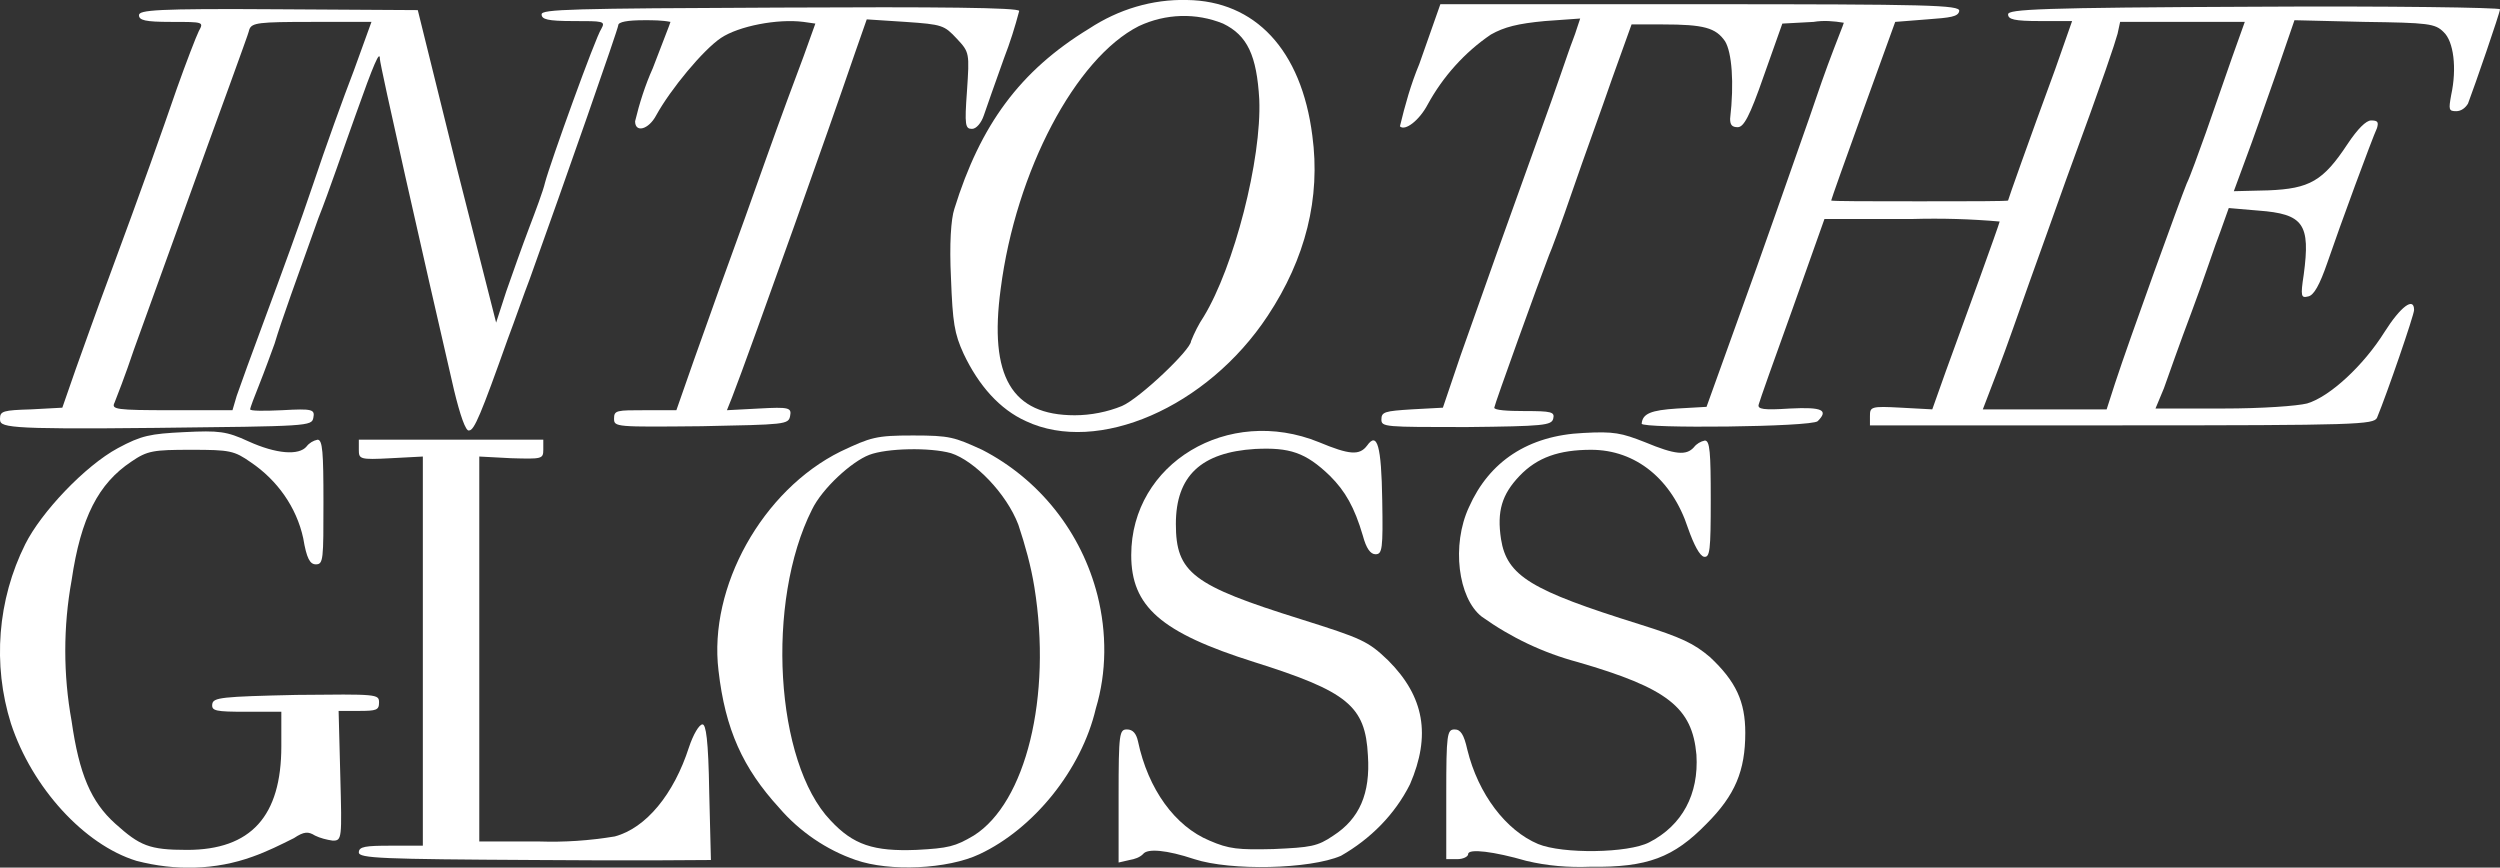 <?xml version="1.0" encoding="utf-8"?>
<!-- Generator: Adobe Illustrator 22.1.0, SVG Export Plug-In . SVG Version: 6.00 Build 0)  -->
<svg version="1.1" id="Layer_1" xmlns="http://www.w3.org/2000/svg" xmlns:xlink="http://www.w3.org/1999/xlink" x="0px" y="0px"
	 viewBox="0 0 296.8 103" style="enable-background:new 0 0 296.8 103;" xml:space="preserve">
<rect x="0" y="0" width="296.8" height="103" fill="#333333" stroke="none"/>
<style type="text/css">
	.st0{fill:#FFFFFF;}
</style>
<title>itg-logo</title>
<g id="Layer_2_1_">
	<g id="Layer_1-2">
		<g id="layer1">
			<path class="st0" d="M16.2,102.2C10,100.3,3.8,93.5,1.3,85.9c-2.2-7-1.6-14.7,1.7-21.3c1.9-3.8,7.1-9.3,11-11.4
				c2.8-1.5,3.8-1.7,7.9-1.9s5-0.1,7.6,1.1c3.3,1.5,6,1.7,6.9,0.6c0.3-0.4,0.8-0.7,1.3-0.8c0.6,0,0.7,1.5,0.7,7.4
				c0,6.8,0,7.4-0.9,7.4c-0.7,0-1.1-0.7-1.5-3.1c-0.8-3.7-3.1-6.9-6.2-9c-2-1.4-2.5-1.5-7.1-1.5c-4.5,0-5.2,0.1-7.1,1.4
				c-3.9,2.6-6,6.6-7.1,14.1c-1,5.5-1,11.2,0,16.7c0.9,6.3,2.3,9.6,5.2,12.2s4,3.1,8.5,3.1c7.6,0,11.2-4,11.2-12.3v-4.1h-4.2
				c-3.6,0-4.1-0.1-4-0.9s1.1-0.9,10-1.1c9.6-0.1,9.8-0.1,9.8,0.9c0,0.9-0.3,1-2.4,1h-2.4l0.2,7.7c0.2,7.5,0.2,7.7-0.9,7.7
				c-0.7-0.1-1.5-0.3-2.1-0.6c-0.8-0.5-1.3-0.5-2.5,0.3c-1.6,0.8-3.2,1.6-4.9,2.2C25.6,103.3,20.8,103.4,16.2,102.2z"/>
			<path class="st0" d="M101.6,102.1c-3.5-1.2-6.7-3.4-9.1-6.2c-4.3-4.7-6.4-9.3-7.2-16.3c-1.2-9.9,5.2-21.4,14.5-26
				c3.6-1.7,4.2-1.9,8.6-1.9s4.9,0.2,8.2,1.7c6.8,3.5,11.8,9.8,13.7,17.3c1.1,4.4,1.1,9.1-0.2,13.4c-1.7,7.3-7.4,14.3-13.8,17.3
				C112.5,103.2,105.6,103.5,101.6,102.1z M115.6,99.2c6.2-3.9,9.3-16.5,7.2-29.5c-0.4-2.5-1.1-5-1.9-7.4c-1.4-3.7-5.2-7.6-8-8.5
				c-2.5-0.7-7.6-0.6-9.7,0.2s-5.6,4-6.8,6.5c-5.5,10.9-4.4,30,2.2,36.9c2.7,2.9,5.1,3.7,10.2,3.5
				C112.6,100.7,113.4,100.5,115.6,99.2z"/>
			<path class="st0" d="M141.8,102c-3.3-1.1-5.6-1.3-6.1-0.6c-0.4,0.4-1,0.6-1.6,0.7l-1.3,0.3v-7.9c0-7.5,0.1-7.9,1-7.9
				c0.7,0,1.1,0.5,1.3,1.4c1.2,5.7,4.4,10.1,8.5,11.8c2.3,1,3.4,1.1,7.6,1c4.4-0.2,5.2-0.3,7.1-1.6c3.1-2,4.4-5,4.1-9.5
				c-0.3-5.9-2.4-7.6-13.5-11.1s-14.6-6.6-14.6-12.7c0-10.9,11.5-17.8,22.3-13.4c3.6,1.5,4.8,1.6,5.7,0.4c1.2-1.7,1.7,0,1.8,6.5
				c0.1,5.8,0,6.4-0.8,6.4c-0.6,0-1.1-0.7-1.5-2.2c-1-3.4-2.1-5.3-3.9-7.1c-2.9-2.8-4.8-3.4-8.9-3.2c-6.4,0.4-9.4,3.2-9.4,8.9
				c0,5.8,2,7.3,14.8,11.3c7.3,2.3,8,2.6,10.4,4.9c4.3,4.3,5.1,8.9,2.6,14.7c-1.8,3.6-4.7,6.5-8.2,8.5
				C155.5,103.2,146.1,103.4,141.8,102z"/>
			<path class="st0" d="M181.2,102.2c-3.8-1.1-6.9-1.5-6.9-0.8c0,0.3-0.6,0.6-1.3,0.6h-1.3v-7.7c0-7.2,0.1-7.7,1-7.7
				c0.7,0,1.1,0.6,1.5,2.4c1.3,5.3,4.6,9.6,8.4,11.2c2.9,1.2,10.7,1.1,13.2-0.2c3.9-2,5.9-5.7,5.6-10.4c-0.5-5.6-3.4-7.9-14.1-11
				c-4.1-1.1-7.9-2.9-11.4-5.4c-2.8-2.2-3.6-8.5-1.5-13c2.4-5.4,7-8.5,13.6-8.8c3.6-0.2,4.5,0,7.3,1.1c3.6,1.5,4.9,1.6,5.8,0.6
				c0.3-0.4,0.8-0.7,1.3-0.8c0.6,0,0.7,1.4,0.7,7c0,6.1-0.1,6.9-0.8,6.8c-0.5-0.1-1.2-1.4-1.9-3.4c-1.9-5.8-6.2-9.3-11.5-9.3
				c-3.8,0-6.4,0.9-8.5,3.1s-2.7,4.2-2.2,7.5c0.7,4.4,3.6,6.1,16.4,10.1c5.1,1.6,6.5,2.3,8.4,3.9c3.1,2.9,4.2,5.3,4.2,9
				c0,4.5-1.2,7.4-4.6,10.8c-3.9,4-7,5.2-13.8,5.1C186.2,103,183.7,102.8,181.2,102.2z"/>
			<path class="st0" d="M63.5,102.1c-18.1-0.1-20.9-0.2-20.9-0.9s0.8-0.8,3.8-0.8h3.8V54.2l-3.8,0.2c-3.7,0.2-3.8,0.1-3.8-1v-1.2
				h21.9v1.2c0,1.1-0.2,1.1-3.8,1l-3.8-0.2v45.7H64c3,0.1,6-0.1,9-0.6c3.7-1,7-5,8.8-10.6c0.5-1.5,1.2-2.7,1.6-2.7s0.7,1.7,0.8,8.1
				c0.1,4.4,0.2,8,0.2,8S75,102.2,63.5,102.1z"/>
			<path class="st0" d="M53.9,46.3c-3.7-16-8.8-38.6-8.8-39.3c0-1.1-0.7,0.5-2.9,6.7c-1.3,3.6-3.2,9.2-4.4,12.2
				c-2.5,7-4.4,12.2-5.2,14.9c-0.4,1.1-1.2,3.3-1.8,4.8s-1.1,2.8-1.1,3s1.7,0.2,3.8,0.1c3.6-0.2,3.9-0.1,3.7,0.9s-0.5,1-18.8,1.2
				S0,50.7,0,49.7c0-0.9,0.4-1,3.7-1.1l3.7-0.2L9,43.8c0.9-2.5,2.6-7.3,3.8-10.5C17.2,21.4,19.1,16,21,10.5c1.1-3.1,2.3-6.2,2.6-6.8
				c0.6-1.1,0.6-1.1-3.3-1.1c-3.1,0-3.8-0.2-3.8-0.8s2-0.8,16.5-0.7l16.6,0.1l4.6,18.6l4.7,18.5l1.2-3.7c0.7-2,1.9-5.4,2.7-7.5
				s1.7-4.5,1.9-5.4c0.6-2.3,6-17.3,6.7-18.3c0.5-0.9,0.2-0.9-3.3-0.9c-3.1,0-3.8-0.2-3.8-0.8S67.8,1,92.5,0.9
				c18.8-0.1,28.5,0,28.5,0.4c-0.5,1.9-1.1,3.8-1.8,5.6c-1,2.8-2.1,5.9-2.4,6.8s-0.9,1.6-1.4,1.6c-0.8,0-0.9-0.4-0.6-4.5
				c0.3-4.5,0.3-4.6-1.2-6.2s-1.7-1.7-6.1-2l-4.6-0.3l-1.4,4c-0.8,2.3-2.2,6.4-3.2,9.2s-2.8,7.9-4,11.3c-2.6,7.3-6.6,18.4-7.4,20.4
				l-0.6,1.5l3.8-0.2c3.6-0.2,3.9-0.1,3.7,0.9s-0.6,1-10.5,1.2c-10.2,0.1-10.4,0.1-10.4-0.9s0.3-1,3.7-1h3.7l2.1-6
				c1.2-3.3,2.9-8.2,3.9-10.9s3.1-8.6,4.7-13.1s3.6-9.9,4.4-12l1.4-3.9l-1.4-0.2c-3.1-0.4-7.7,0.5-9.8,1.9s-6,6.1-7.7,9.2
				c-0.9,1.7-2.5,2.1-2.5,0.7c0.5-2.1,1.2-4.3,2.1-6.3c1.1-2.9,2.1-5.4,2.1-5.5c-1-0.2-2.1-0.2-3.1-0.2c-2,0-3.1,0.2-3.1,0.6
				s-6.3,18.4-10.5,30.1c-0.7,1.8-1.8,5-2.6,7.1c-3.2,9-4,10.9-4.6,10.9C55.3,51.3,54.6,49.2,53.9,46.3z M28.1,47
				c0.3-0.9,1.9-5.3,3.5-9.6s4.2-11.4,5.6-15.6S40.8,11.5,42,8.4l2.1-5.8H37c-6.3,0-7.1,0.1-7.4,0.9c-0.1,0.5-1.2,3.4-2.3,6.5
				c-2.9,7.9-9.1,25.2-11.4,31.5c-1,3-2.1,5.8-2.3,6.3c-0.4,0.8,0.1,0.9,6.8,0.9h7.2L28.1,47z"/>
			<path class="st0" d="M121.8,50c-3.1-1.4-5.6-4.2-7.4-8c-1.1-2.4-1.3-3.7-1.5-9c-0.2-4,0-7,0.4-8.2c3.1-10,7.8-16.4,16-21.4
				c3.5-2.3,7.5-3.5,11.6-3.4c8.1,0.1,13.6,5.9,14.9,16.1c1,7.4-0.8,14.6-5.3,21.4C143.3,48.4,130.3,54,121.8,50z M133.2,48.2
				c2.1-0.9,8.2-6.7,8.2-7.7c0.4-1,0.9-2,1.5-2.9c3.6-5.9,6.9-18.7,6.6-25.8c-0.3-5.2-1.4-7.6-4.3-9c-3.2-1.3-6.8-1.2-10,0.3
				c-7.5,3.8-14.6,17.2-16.4,31.2c-1.4,10.4,1.3,15,8.8,15C129.5,49.3,131.5,48.9,133.2,48.2L133.2,48.2z"/>
			<path class="st0" d="M164,49.8c0-0.9,0.4-1,3.6-1.2l3.7-0.2l2.1-6.2c3.2-9.1,5.5-15.5,8.7-24.4c1.6-4.4,3-8.4,3.2-9
				s0.6-1.7,0.9-2.6s0.8-2.1,1-2.8l0.4-1.2l-4.2,0.3c-3.2,0.3-4.8,0.7-6.4,1.6c-3.1,2.1-5.7,5-7.5,8.3c-1,1.9-2.7,3.2-3.3,2.6
				c0.6-2.5,1.3-5,2.3-7.4l2.5-7.1h30.9c27.1,0,30.8,0.1,30.7,0.8s-1.1,0.8-3.8,1l-3.8,0.3l-3.8,10.5c-2.1,5.8-3.8,10.6-3.8,10.7
				s4.7,0.1,10.5,0.1s10.5,0,10.5-0.1s2.4-6.9,5.6-15.6l2-5.7h-3.8c-3.1,0-3.8-0.2-3.8-0.8s3.8-0.8,29.2-0.9
				c16.1-0.1,29.2,0.1,29.2,0.3c0,0.4-3,9.1-3.8,11.2c-0.3,0.5-0.8,0.9-1.4,0.9c-0.9,0-0.9-0.2-0.6-1.9c0.7-3.2,0.3-6.4-0.9-7.5
				c-1-1-1.8-1.1-9.4-1.2l-8.3-0.2l-2.2,6.4c-1.2,3.4-2.8,8-3.6,10.1l-1.4,3.8l4.1-0.1c4.9-0.2,6.5-1.1,9.4-5.5
				c1.2-1.8,2.2-2.8,2.8-2.8c0.8,0,0.9,0.2,0.7,0.9c-0.6,1.3-4.4,11.6-5.9,16c-0.9,2.6-1.6,3.9-2.3,4c-0.8,0.2-0.9,0-0.5-2.6
				c0.8-6,0-7.2-5.4-7.6l-3.5-0.3l-1,2.8c-0.6,1.5-2,5.8-3.4,9.5s-2.8,7.7-3.3,9.1l-1,2.4h8c4.7,0,8.8-0.3,10-0.6
				c2.7-0.8,6.7-4.5,9.2-8.5c1.9-3,3.5-4.2,3.5-2.6c0,0.6-3.2,9.9-4.4,12.8c-0.4,0.8-2.3,0.9-30.3,0.9H222v-1.1c0-1.1,0.1-1.2,3.7-1
				l3.7,0.2l1.6-4.5c0.9-2.5,2.7-7.4,4-11s2.4-6.7,2.4-6.8c-3.4-0.3-6.9-0.4-10.4-0.3h-10.4l-3.8,10.7c-2.1,5.8-3.9,10.9-4,11.3
				c-0.2,0.6,0.6,0.7,3.7,0.5c3.9-0.2,4.6,0.2,3.3,1.5c-0.7,0.7-20.9,0.9-20.9,0.3c0.1-1.2,1.1-1.6,4.2-1.8l3.5-0.2l5.9-16.4
				c3.2-9,6-17.1,6.3-17.9s1.2-3.6,2.2-6.3s1.9-4.9,1.9-5c-1.2-0.2-2.4-0.3-3.6-0.1l-3.7,0.2L209.4,9c-1.7,4.9-2.4,6.1-3.1,6.1
				s-0.9-0.3-0.9-1c0.5-4.3,0.2-7.9-0.6-9.2c-1.1-1.6-2.5-2-7.4-2l-3.7,0l-2.3,6.4c-1.2,3.5-3.4,9.5-4.7,13.3s-2.6,7.3-2.8,7.7
				c-1.2,3.1-6.5,17.8-6.5,18.1s1.6,0.4,3.6,0.4c3.2,0,3.6,0.1,3.4,0.9s-1.1,0.9-10.3,1C164.4,50.7,164,50.7,164,49.8z M251.1,45.5
				c1.7-5.2,7.8-22,8.5-23.7c0.4-0.8,1.4-3.6,2.3-6.1l3.1-8.9l1.5-4.2h-14.8L251.4,4c-0.4,1.4-1.4,4.5-6.1,17.3
				c-1.3,3.7-3.3,9.2-4.4,12.3s-2.7,7.7-3.7,10.3l-1.8,4.7h14.7L251.1,45.5z"/>
		</g>
	</g>
</g>
</svg>
